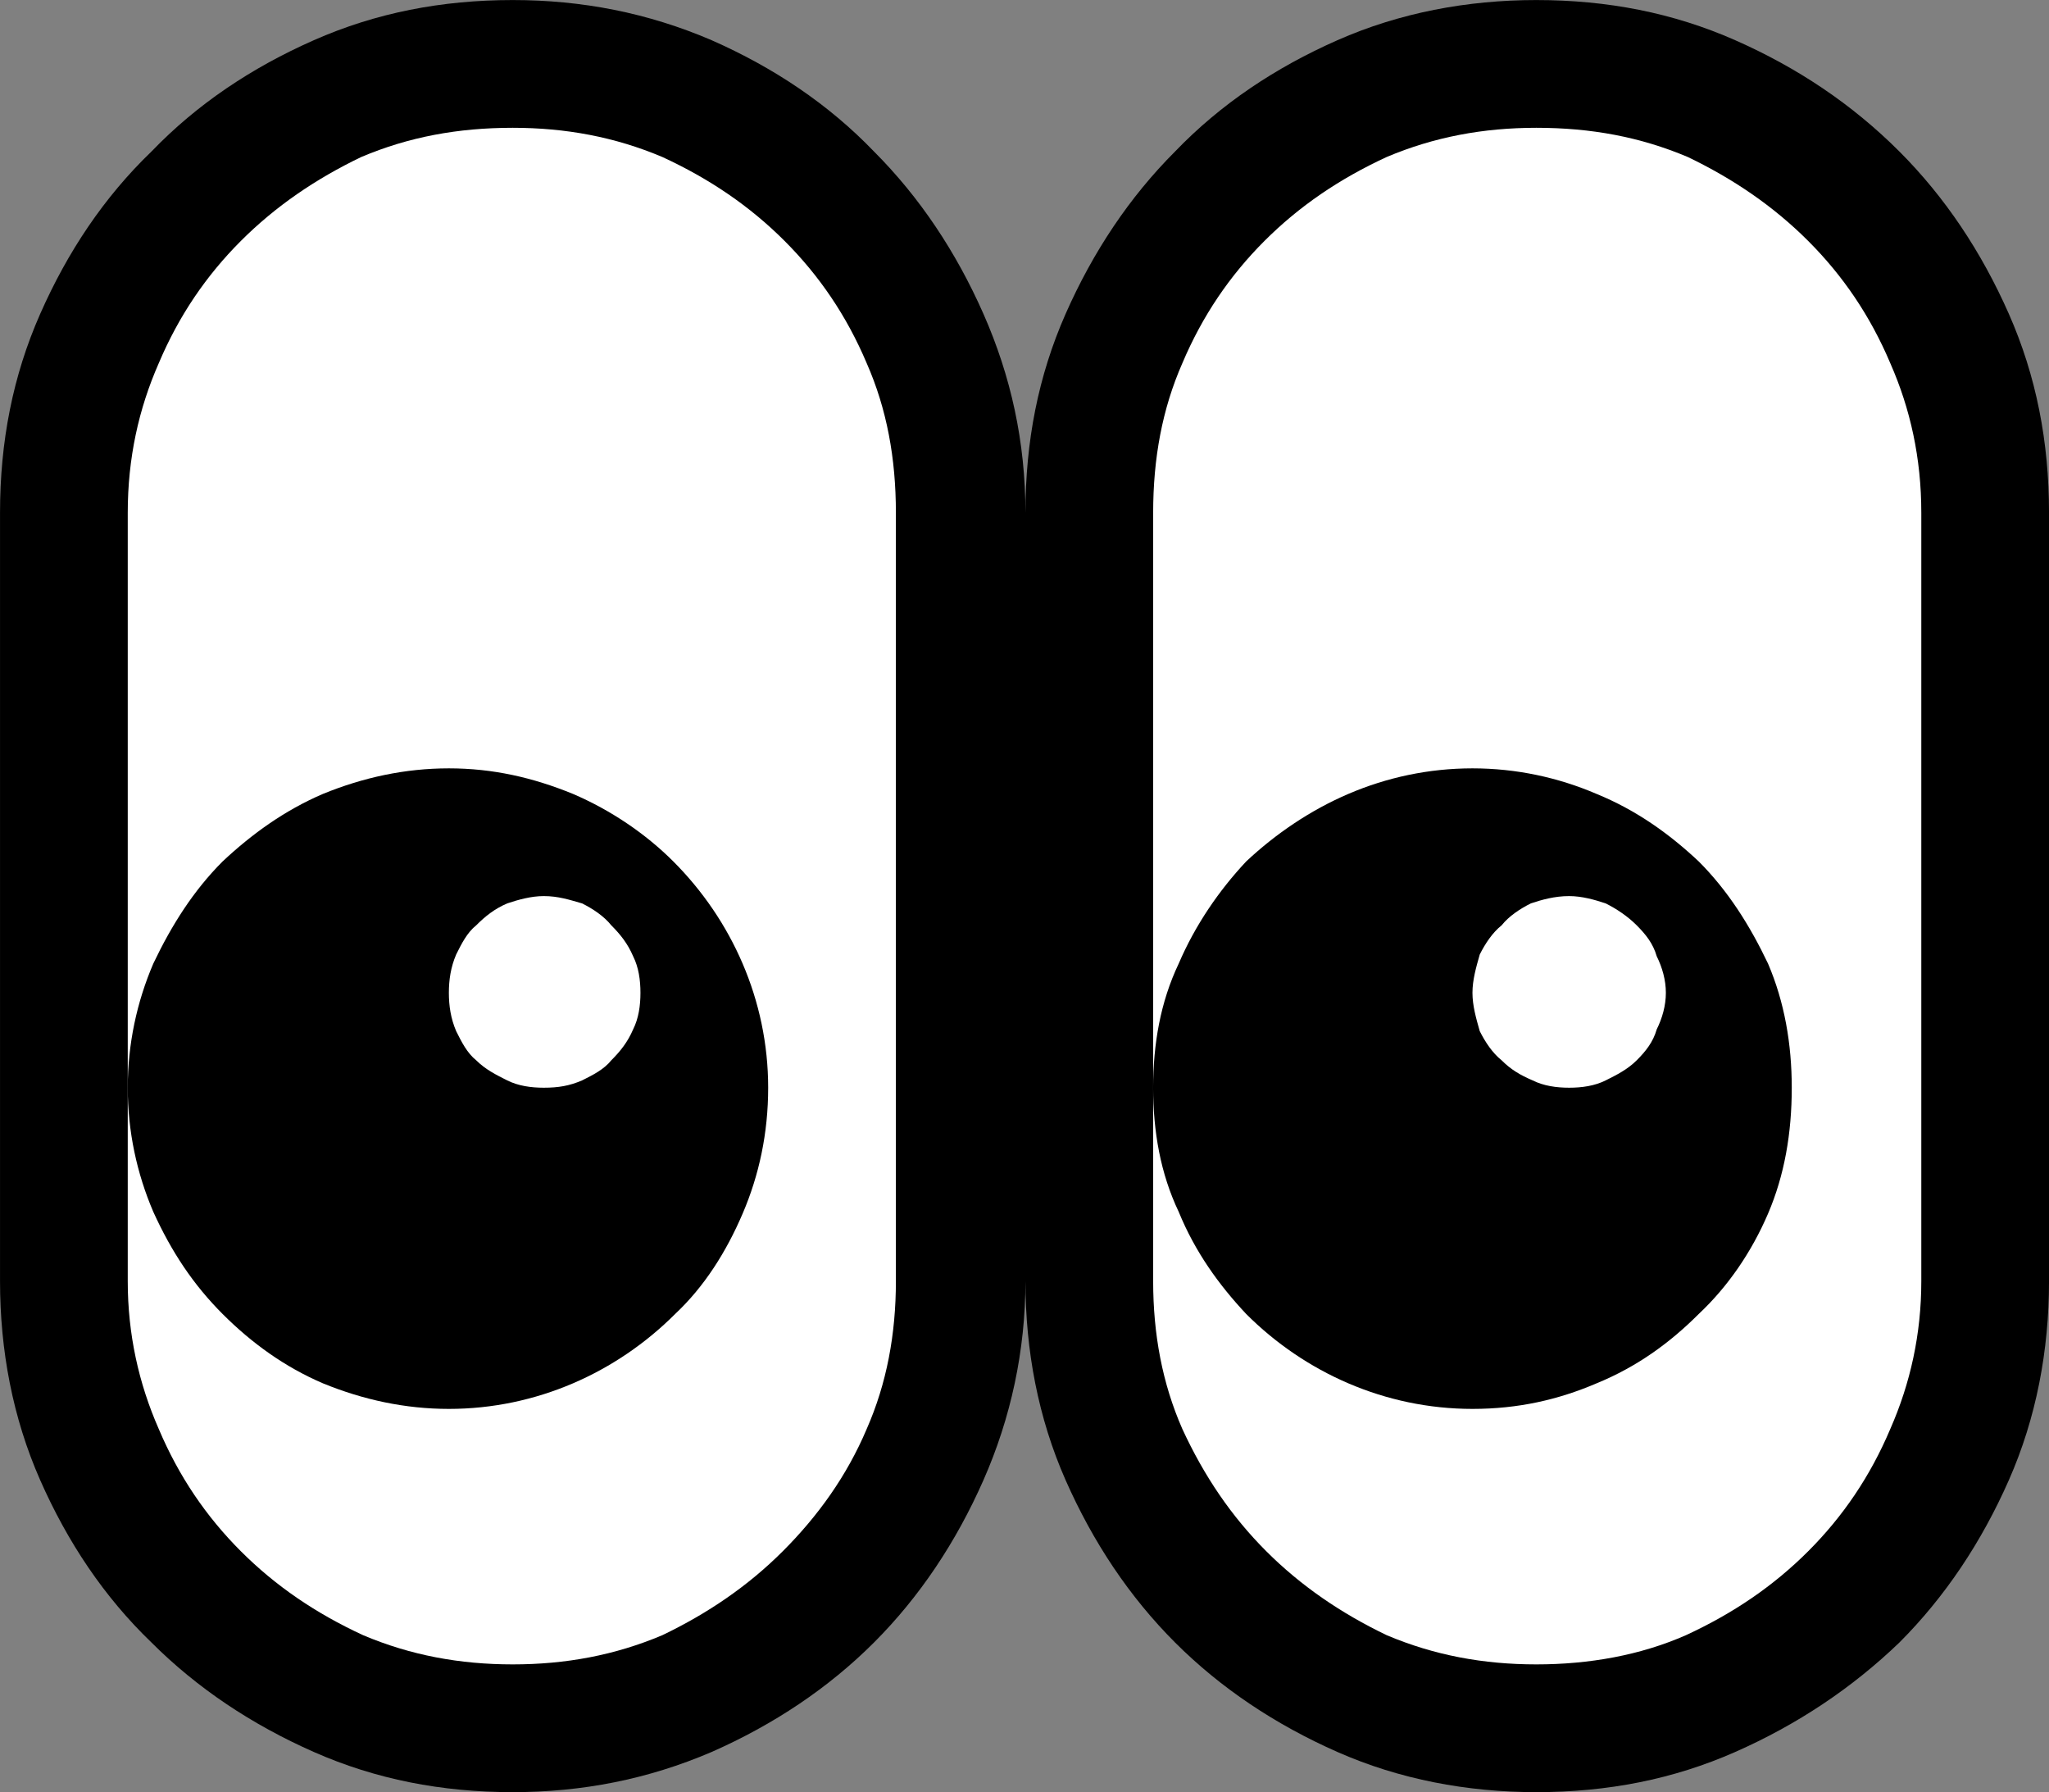 <?xml version="1.0" encoding="UTF-8" standalone="no"?>
<svg
   width="16.845"
   height="14.73"
   viewBox="0 0 16.845 14.73"
   version="1.1"
   xml:space="preserve"
   style="clip-rule:evenodd;fill-rule:evenodd;stroke-linejoin:round;stroke-miterlimit:2"
   id="svg20568"
   sodipodi:docname="emojis.svg"
   xmlns:inkscape="http://www.inkscape.org/namespaces/inkscape"
   xmlns:sodipodi="http://sodipodi.sourceforge.net/DTD/sodipodi-0.dtd"
   xmlns="http://www.w3.org/2000/svg"
   xmlns:svg="http://www.w3.org/2000/svg"><rect x="0" y="0" width="16.845" height="14.73" fill="#808080" stroke="none"/><defs
     id="defs20572" /><sodipodi:namedview
     id="namedview20570"
     pagecolor="#505050"
     bordercolor="#eeeeee"
     borderopacity="1"
     inkscape:pageshadow="0"
     inkscape:pageopacity="0"
     inkscape:pagecheckerboard="0" /><g
     transform="matrix(0.24,0,0,0.24,-162.73,-146.774)"
     id="g20566"><g
       transform="matrix(62.5,0,0,62.5,670.23,659.81)"
       id="g1834"><path
         d="m 0.967,-0.772 c 0.039,0 0.075,0.007 0.109,0.022 0.034,0.015 0.064,0.035 0.09,0.061 0.025,0.025 0.045,0.055 0.06,0.089 0.015,0.034 0.022,0.07 0.022,0.109 v 0.421 c 0,0.038 -0.007,0.075 -0.022,0.109 C 1.211,0.073 1.191,0.103 1.166,0.128 1.14,0.153 1.11,0.173 1.076,0.188 1.042,0.203 1.006,0.21 0.967,0.21 0.929,0.21 0.892,0.203 0.858,0.188 0.824,0.173 0.794,0.153 0.769,0.128 0.744,0.103 0.724,0.073 0.709,0.039 0.694,0.005 0.687,-0.032 0.687,-0.07 0.687,-0.032 0.679,0.005 0.664,0.039 0.649,0.073 0.629,0.103 0.604,0.128 0.579,0.153 0.549,0.173 0.515,0.188 0.48,0.203 0.444,0.21 0.406,0.21 0.367,0.21 0.331,0.203 0.297,0.188 0.263,0.173 0.233,0.153 0.208,0.128 0.182,0.103 0.162,0.073 0.147,0.039 0.132,0.005 0.125,-0.032 0.125,-0.07 v -0.421 c 0,-0.039 0.007,-0.075 0.022,-0.109 0.015,-0.034 0.035,-0.064 0.061,-0.089 0.025,-0.026 0.055,-0.046 0.089,-0.061 0.034,-0.015 0.07,-0.022 0.109,-0.022 0.038,0 0.074,0.007 0.109,0.022 0.034,0.015 0.064,0.035 0.089,0.061 0.025,0.025 0.045,0.055 0.06,0.089 0.015,0.034 0.023,0.07 0.023,0.109 0,-0.039 0.007,-0.075 0.022,-0.109 0.015,-0.034 0.035,-0.064 0.06,-0.089 0.025,-0.026 0.055,-0.046 0.089,-0.061 0.034,-0.015 0.071,-0.022 0.109,-0.022 z"
         style="fill-rule:nonzero"
         id="path1828" /><path
         d="m 0.406,-0.702 c 0.029,0 0.056,0.005 0.082,0.016 0.026,0.012 0.048,0.027 0.067,0.046 0.019,0.019 0.034,0.041 0.045,0.067 0.011,0.025 0.016,0.052 0.016,0.082 V -0.07 C 0.616,-0.041 0.611,-0.014 0.6,0.011 0.589,0.037 0.573,0.059 0.554,0.078 0.535,0.097 0.513,0.112 0.488,0.124 0.462,0.135 0.435,0.14 0.406,0.14 0.377,0.14 0.35,0.135 0.324,0.124 0.298,0.112 0.276,0.097 0.257,0.078 0.238,0.059 0.223,0.037 0.212,0.011 0.201,-0.014 0.195,-0.041 0.195,-0.07 v -0.421 c 0,-0.03 0.006,-0.057 0.017,-0.082 0.011,-0.026 0.026,-0.048 0.045,-0.067 0.019,-0.019 0.041,-0.034 0.066,-0.046 0.026,-0.011 0.053,-0.016 0.083,-0.016 z m 0.561,0 c 0.03,0 0.057,0.005 0.083,0.016 0.025,0.012 0.047,0.027 0.066,0.046 0.019,0.019 0.034,0.041 0.045,0.067 0.011,0.025 0.017,0.052 0.017,0.082 v 0.421 c 0,0.029 -0.006,0.056 -0.017,0.081 C 1.15,0.037 1.135,0.059 1.116,0.078 1.097,0.097 1.075,0.112 1.049,0.124 1.024,0.135 0.996,0.14 0.967,0.14 0.938,0.14 0.911,0.135 0.885,0.124 0.86,0.112 0.838,0.097 0.819,0.078 0.8,0.059 0.785,0.037 0.773,0.011 0.762,-0.014 0.757,-0.041 0.757,-0.07 v -0.421 c 0,-0.03 0.005,-0.057 0.016,-0.082 0.011,-0.026 0.026,-0.048 0.045,-0.067 0.019,-0.019 0.041,-0.034 0.067,-0.046 0.026,-0.011 0.053,-0.016 0.082,-0.016 z"
         style="fill:#ffffff;fill-rule:nonzero"
         id="path1830" /><path
         d="m 0.371,-0.351 c 0.024,0 0.046,0.005 0.068,0.014 0.021,0.009 0.04,0.022 0.055,0.037 0.016,0.016 0.029,0.035 0.038,0.056 0.009,0.021 0.014,0.044 0.014,0.068 0,0.025 -0.005,0.048 -0.014,0.069 -0.009,0.021 -0.021,0.04 -0.037,0.055 C 0.479,-0.036 0.46,-0.023 0.439,-0.014 0.418,-0.005 0.395,0 0.371,0 0.347,0 0.324,-0.005 0.302,-0.014 0.281,-0.023 0.263,-0.036 0.247,-0.052 0.231,-0.068 0.219,-0.086 0.209,-0.108 0.2,-0.129 0.195,-0.152 0.195,-0.176 0.195,-0.2 0.2,-0.223 0.209,-0.244 0.219,-0.265 0.231,-0.284 0.247,-0.3 0.263,-0.315 0.281,-0.328 0.302,-0.337 0.324,-0.346 0.347,-0.351 0.371,-0.351 Z m 0.052,0.175 c 0.008,0 0.014,-0.001 0.021,-0.004 0.006,-0.003 0.012,-0.006 0.016,-0.011 0.005,-0.005 0.009,-0.01 0.012,-0.017 0.003,-0.006 0.004,-0.013 0.004,-0.02 0,-0.007 -0.001,-0.014 -0.004,-0.02 C 0.469,-0.255 0.465,-0.26 0.46,-0.265 0.456,-0.27 0.45,-0.274 0.444,-0.277 0.437,-0.279 0.431,-0.281 0.423,-0.281 c -0.007,0 -0.014,0.002 -0.02,0.004 -0.007,0.003 -0.012,0.007 -0.017,0.012 -0.005,0.004 -0.008,0.01 -0.011,0.016 -0.003,0.007 -0.004,0.014 -0.004,0.021 0,0.007 0.001,0.014 0.004,0.021 0.003,0.006 0.006,0.012 0.011,0.016 0.005,0.005 0.011,0.008 0.017,0.011 0.006,0.003 0.013,0.004 0.02,0.004 z m 0.509,-0.175 c 0.024,0 0.047,0.005 0.068,0.014 0.022,0.009 0.04,0.022 0.056,0.037 0.016,0.016 0.028,0.035 0.038,0.056 0.009,0.021 0.013,0.044 0.013,0.068 0,0.025 -0.004,0.048 -0.013,0.069 -0.009,0.021 -0.022,0.04 -0.038,0.055 C 1.04,-0.036 1.022,-0.023 1,-0.014 0.979,-0.005 0.957,0 0.932,0 0.908,0 0.885,-0.005 0.864,-0.014 0.843,-0.023 0.824,-0.036 0.808,-0.052 0.793,-0.068 0.78,-0.086 0.771,-0.108 0.761,-0.129 0.757,-0.152 0.757,-0.176 0.757,-0.2 0.761,-0.223 0.771,-0.244 0.78,-0.265 0.793,-0.284 0.808,-0.3 0.824,-0.315 0.843,-0.328 0.864,-0.337 0.885,-0.346 0.908,-0.351 0.932,-0.351 Z m 0.053,0.175 c 0.007,0 0.014,-0.001 0.02,-0.004 0.006,-0.003 0.012,-0.006 0.017,-0.011 0.005,-0.005 0.009,-0.01 0.011,-0.017 0.003,-0.006 0.005,-0.013 0.005,-0.02 0,-0.007 -0.002,-0.014 -0.005,-0.02 C 1.031,-0.255 1.027,-0.26 1.022,-0.265 1.017,-0.27 1.011,-0.274 1.005,-0.277 0.999,-0.279 0.992,-0.281 0.985,-0.281 c -0.008,0 -0.015,0.002 -0.021,0.004 -0.006,0.003 -0.012,0.007 -0.016,0.012 -0.005,0.004 -0.009,0.01 -0.012,0.016 -0.002,0.007 -0.004,0.014 -0.004,0.021 0,0.007 0.002,0.014 0.004,0.021 0.003,0.006 0.007,0.012 0.012,0.016 0.005,0.005 0.01,0.008 0.017,0.011 0.006,0.003 0.013,0.004 0.02,0.004 z"
         style="fill-rule:nonzero"
         id="path1832" /></g></g></svg>
